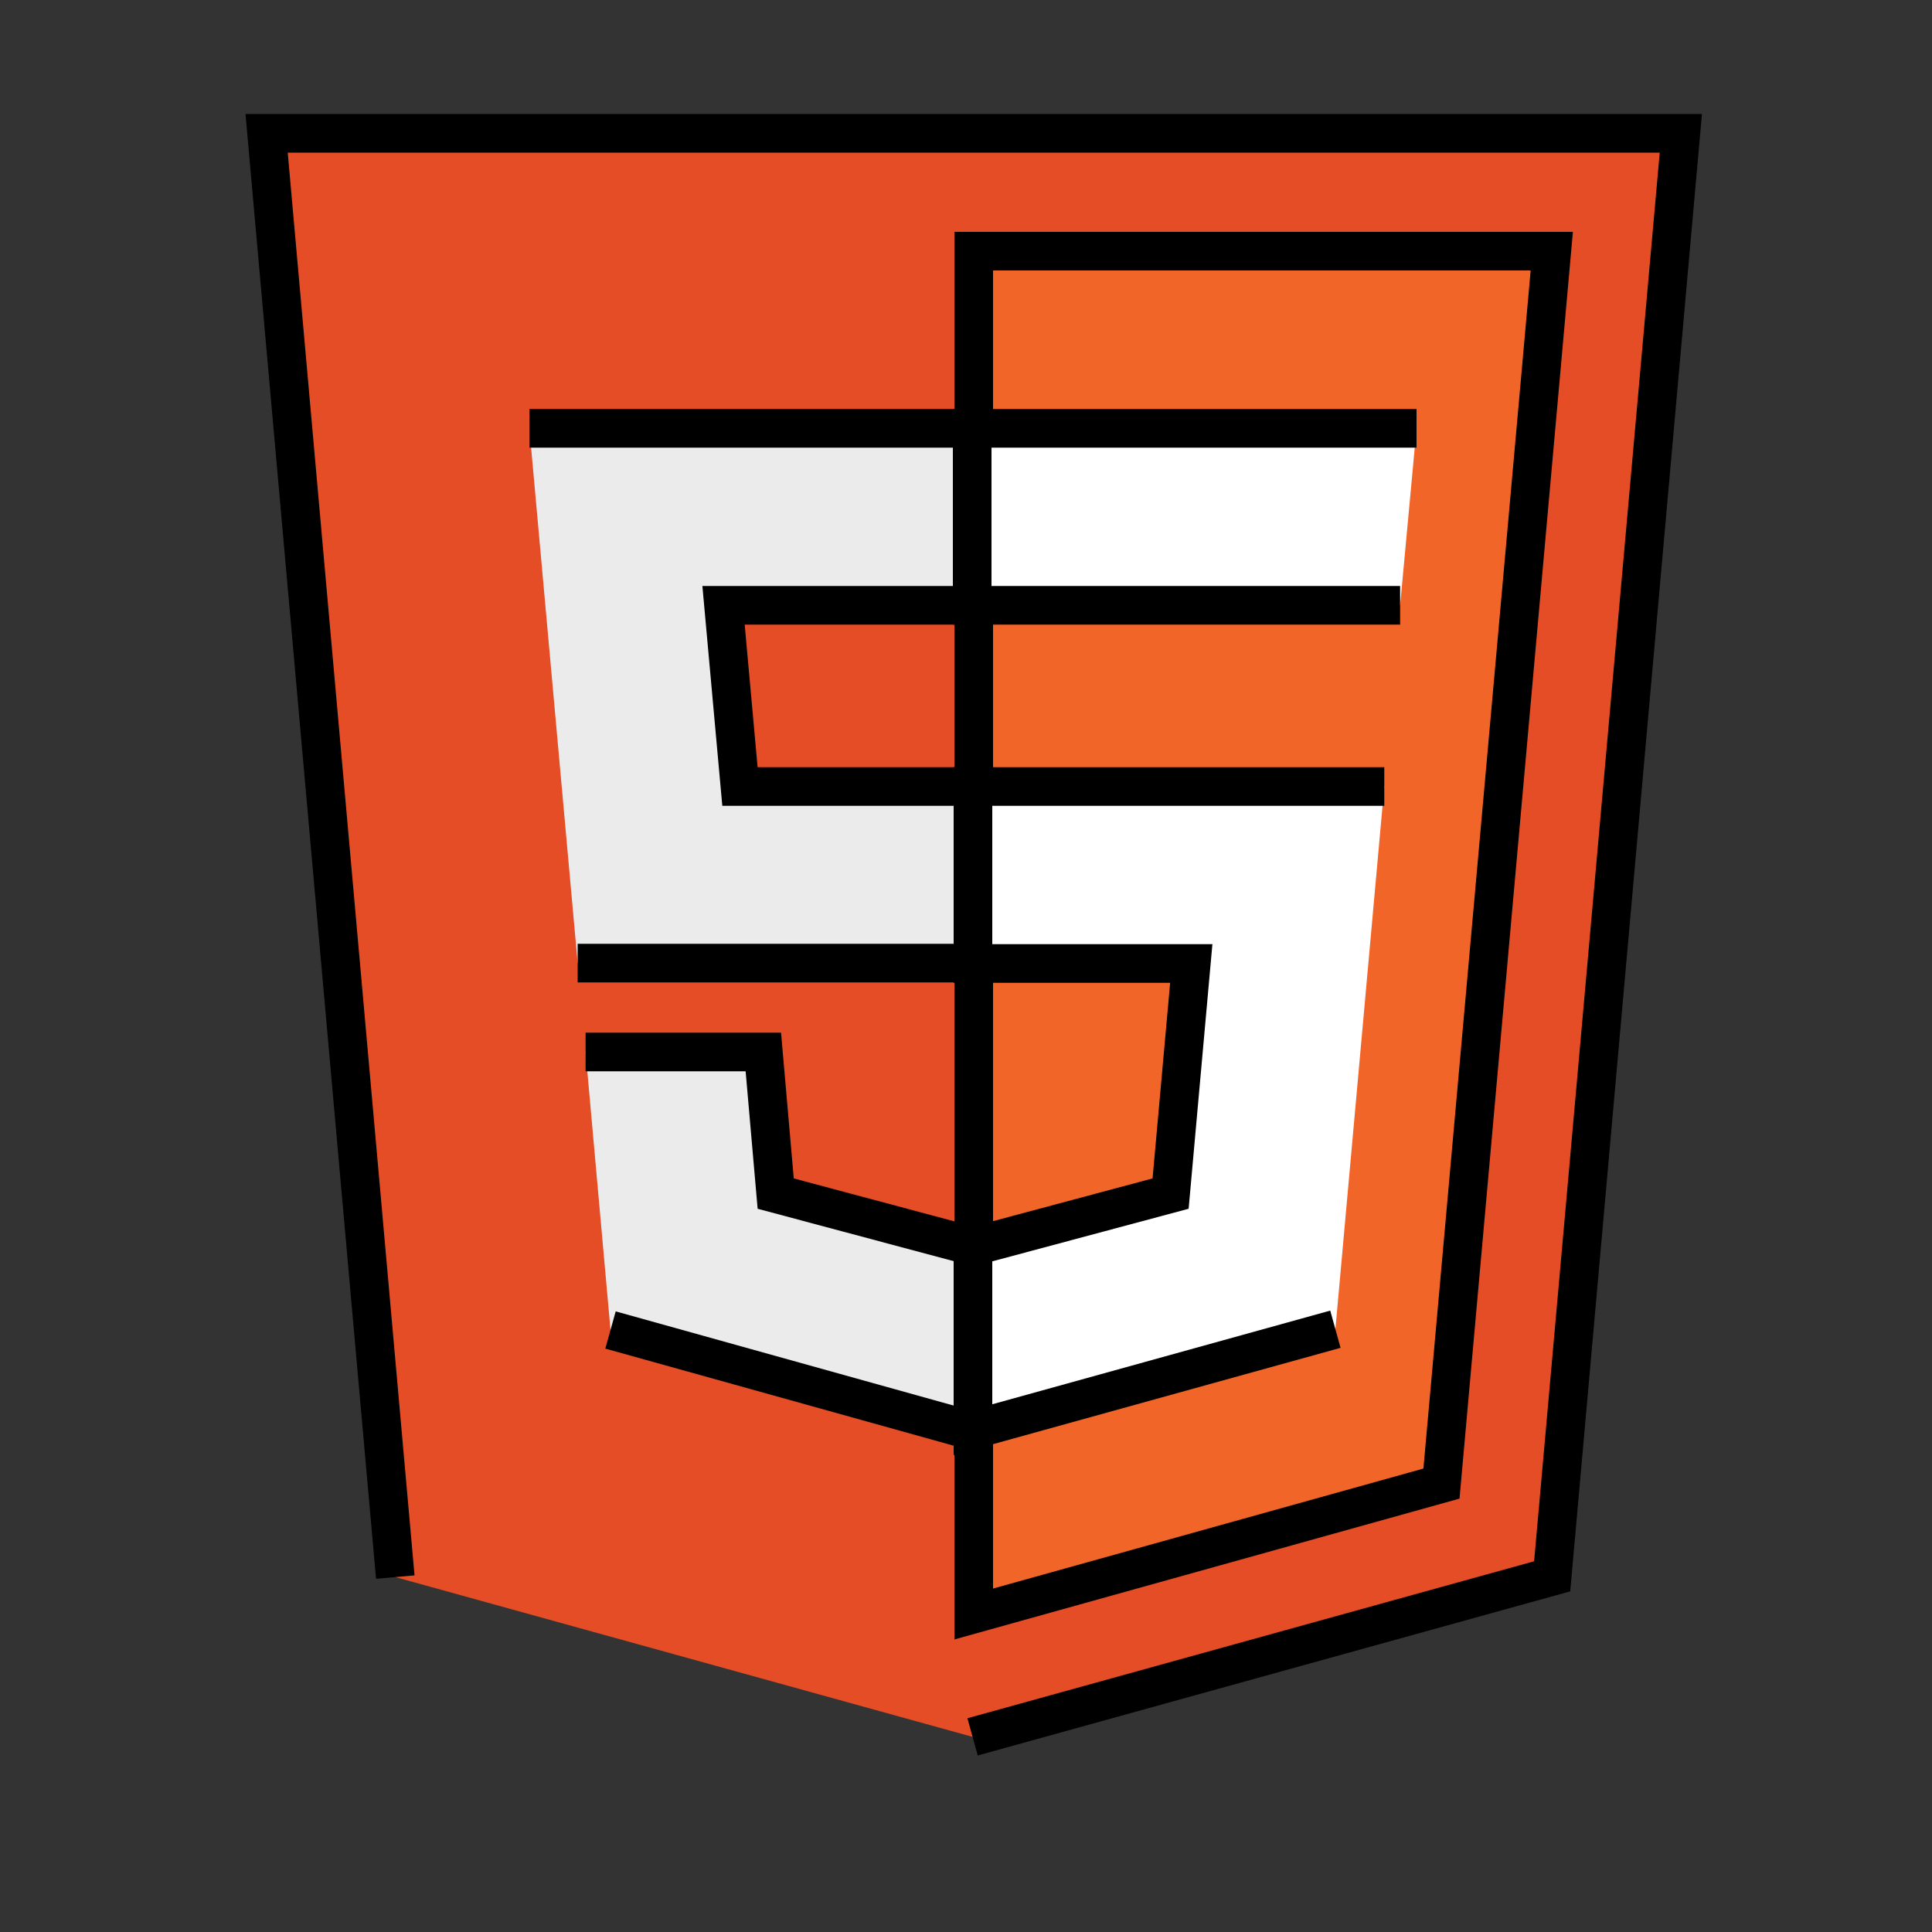 <svg xmlns="http://www.w3.org/2000/svg" viewBox="0 0 100 100"><rect x="0" y="0" width="100" height="100" fill="#333333" stroke="none"/><defs><style>.cls-1{fill:#e44d26;}.cls-1,.cls-2,.cls-3,.cls-4{stroke:#000;stroke-miterlimit:10;stroke-width:2px;}.cls-2{fill:#f16529;}.cls-3{fill:#ebebeb;}.cls-4{fill:#fff;}</style></defs><title>HTML5</title><g id="Layer_5" data-name="Layer 5"><path class="cls-1" d="M20.46,81.63,13.8,6.9H87L80.34,81.59l-30,8.31"/><path class="cls-2" d="M50.4,83.54V13H80.32L74.61,76.79Z"/><path class="cls-3" d="M27.4,22.17h23v9.16H37.45l.85,9.38H50.4v9.14H29.9m.41,4.6h9.2l.64,7.33L50.4,64.52v9.56L31.6,68.84"/><path class="cls-4" d="M73.32,22.17h-23v9.16H72.47m-.82,9.38H50.36v9.16h11.3L60.59,61.78,50.36,64.52V74l18.76-5.2"/></g></svg>